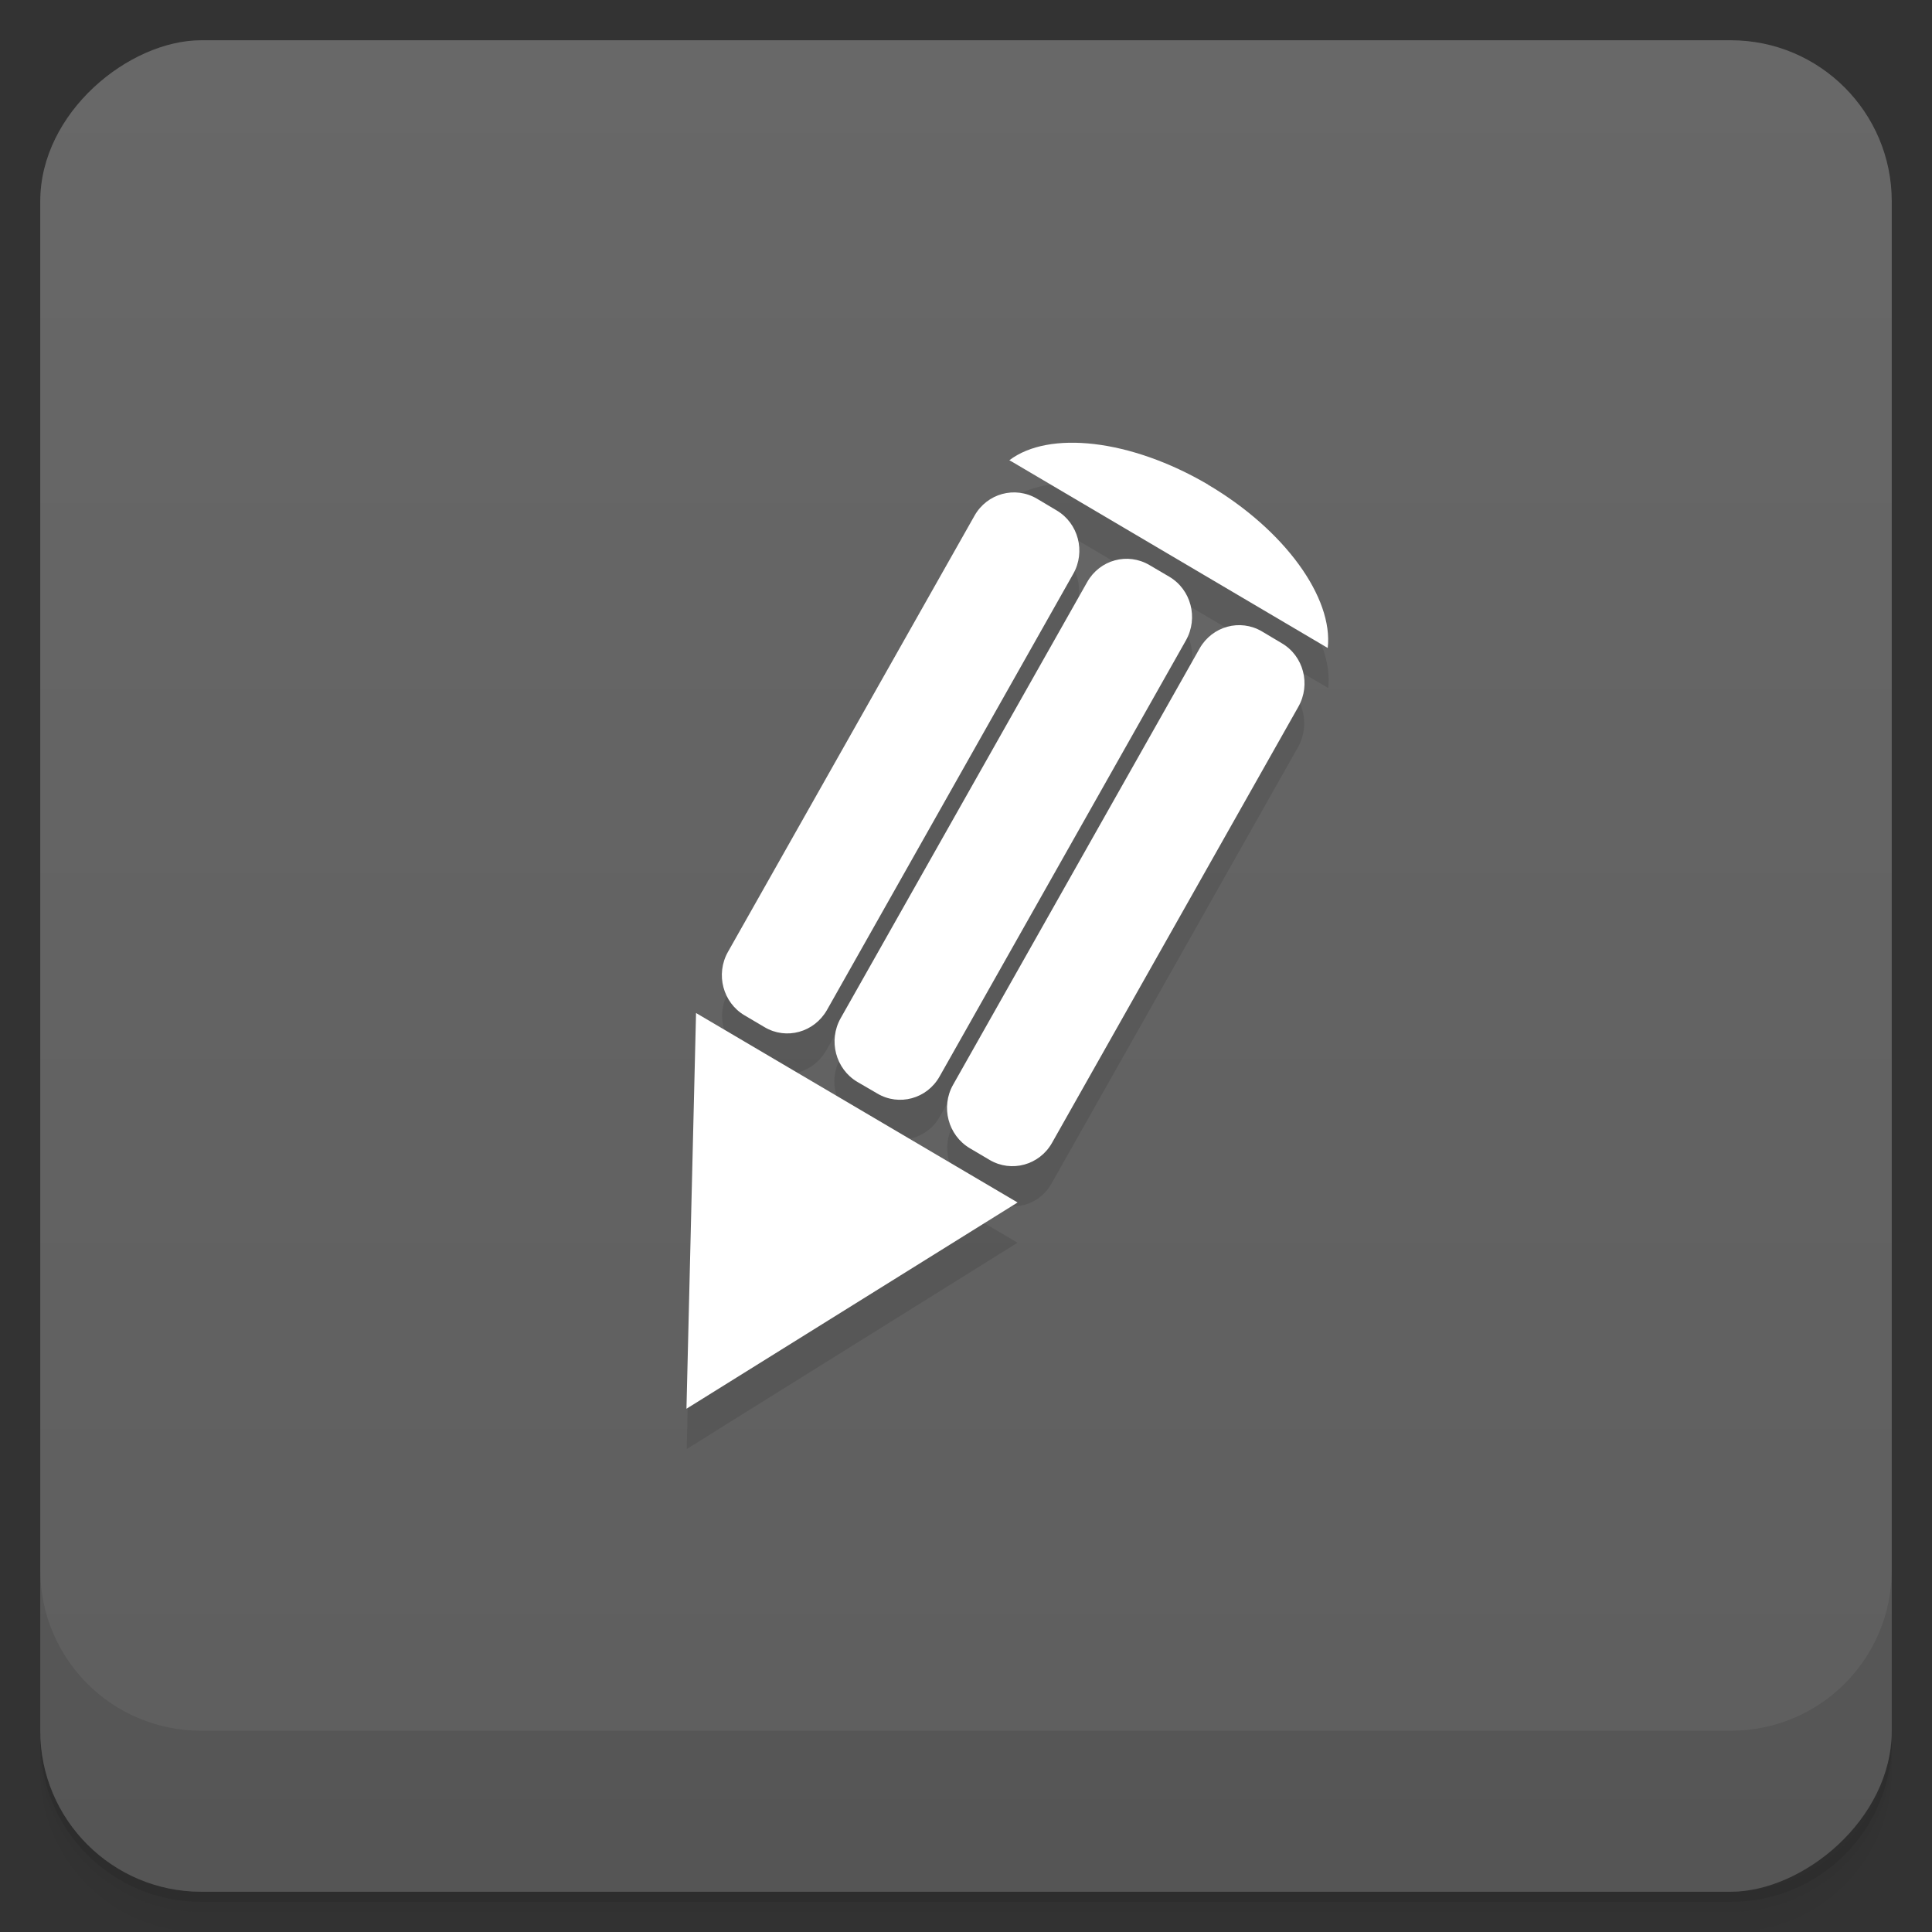 <svg width="48" height="48" version="1.1" viewBox="0 0 48 48" xmlns="http://www.w3.org/2000/svg">
 <rect x="0" y="0" width="48" height="48" fill="#333333" stroke="none"/>
 <defs>
  <linearGradient id="linearGradient4501" x1="-47" x2="-1" y1="2.8779e-15" y2="6.1232e-17" gradientUnits="userSpaceOnUse">
   <stop style="stop-color:#5e5e5e" offset="0"/>
   <stop style="stop-color:#686868" offset="1"/>
  </linearGradient>
 </defs>
 <g transform="translate(0 3.949e-5)">
  <path d="m1 43v0.25c0 2.216 1.784 4 4 4h38c2.216 0 4-1.784 4-4v-0.25c0 2.216-1.784 4-4 4h-38c-2.216 0-4-1.784-4-4zm0 0.5v0.5c0 2.216 1.784 4 4 4h38c2.216 0 4-1.784 4-4v-0.5c0 2.216-1.784 4-4 4h-38c-2.216 0-4-1.784-4-4z" style="opacity:.02"/>
  <path d="m1 43.25v0.25c0 2.216 1.784 4 4 4h38c2.216 0 4-1.784 4-4v-0.25c0 2.216-1.784 4-4 4h-38c-2.216 0-4-1.784-4-4z" style="opacity:.05"/>
  <path d="m1 43v0.25c0 2.216 1.784 4 4 4h38c2.216 0 4-1.784 4-4v-0.25c0 2.216-1.784 4-4 4h-38c-2.216 0-4-1.784-4-4z" style="opacity:.1"/>
 </g>
 <rect transform="rotate(-90)" x="-47" y="1" width="46" height="46" rx="4" style="fill:url(#linearGradient4501)"/>
 <g transform="translate(0 3.949e-5)">
  <g transform="translate(0 -1004.4)">
   <path d="m1 1043.4v4c0 2.216 1.784 4 4 4h38c2.216 0 4-1.784 4-4v-4c0 2.216-1.784 4-4 4h-38c-2.216 0-4-1.784-4-4z" style="opacity:.1"/>
  </g>
 </g>
 <path d="m26.562 12c-0.602 0.011-1.133 0.158-1.5 0.438 0.019 0.012 0.067 0.015 0.094 0.031l7.844 4.625c0.14-1.243-1.078-2.93-3-4.063-1.205-0.707-2.434-1.05-3.438-1.031zm-1.219 1.25c-0.438-0.055-0.89 0.146-1.125 0.563l-6.125 10.844c-0.313 0.555-0.133 1.247 0.406 1.563l0.5 0.313c0.539 0.32 1.214 0.113 1.531-0.438l6.125-10.844c0.313-0.551 0.137-1.242-0.406-1.563l-0.5-0.313c-0.136-0.079-0.26-0.107-0.406-0.125zm2.781 1.656c-0.438-0.056-0.89 0.146-1.125 0.563l-6.125 10.844c-0.313 0.555-0.102 1.242 0.438 1.563l0.469 0.281c0.539 0.32 1.25 0.149 1.563-0.406l6.125-10.844c0.313-0.555 0.137-1.274-0.406-1.594l-0.5-0.281c-0.136-0.08-0.291-0.106-0.438-0.125zm2.813 1.625c-0.438-0.055-0.89 0.149-1.125 0.563l-6.125 10.844c-0.313 0.551-0.133 1.274 0.406 1.594l0.5 0.281c0.539 0.316 1.218 0.149 1.531-0.406l6.125-10.844c0.313-0.555 0.137-1.278-0.406-1.594l-0.5-0.281c-0.136-0.08-0.26-0.138-0.406-0.156zm-13.656 9.625-0.219 9.844 8.219-5.125z" style="fill-rule:evenodd;opacity:.1"/>
 <path d="m30.01 12.04c1.922 1.133 3.117 2.816 2.977 4.059l-7.84-4.625c-0.027-0.016-0.051-0.027-0.07-0.039 0.98-0.746 3.01-0.527 4.938 0.605m-4e-3 0" style="fill-rule:evenodd;fill:#fff"/>
 <path d="m31.844 15.98-0.492-0.293c-0.543-0.32-1.234-0.129-1.547 0.422l-6.125 10.84c-0.313 0.551-0.125 1.258 0.414 1.578l0.496 0.293c0.539 0.316 1.234 0.129 1.547-0.426l6.121-10.836c0.313-0.555 0.129-1.262-0.414-1.578" style="fill-rule:evenodd;fill:#fff"/>
 <path d="m29.05 14.328-0.492-0.289c-0.543-0.32-1.234-0.133-1.547 0.422l-6.125 10.836c-0.313 0.555-0.125 1.262 0.414 1.582l0.496 0.289c0.539 0.32 1.234 0.133 1.547-0.422l6.121-10.836c0.313-0.555 0.129-1.262-0.414-1.582" style="fill-rule:evenodd;fill:#fff"/>
 <path d="m26.25 12.68-0.492-0.293c-0.543-0.316-1.234-0.129-1.547 0.426l-6.125 10.836c-0.313 0.555-0.125 1.262 0.414 1.578l0.496 0.293c0.539 0.32 1.23 0.129 1.547-0.422l6.121-10.84c0.313-0.551 0.129-1.258-0.414-1.578" style="fill-rule:evenodd;fill:#fff"/>
 <path d="m25.281 29.875-7.988-4.707-0.238 9.832 8.227-5.125" style="fill-rule:evenodd;fill:#fff"/>
</svg>
